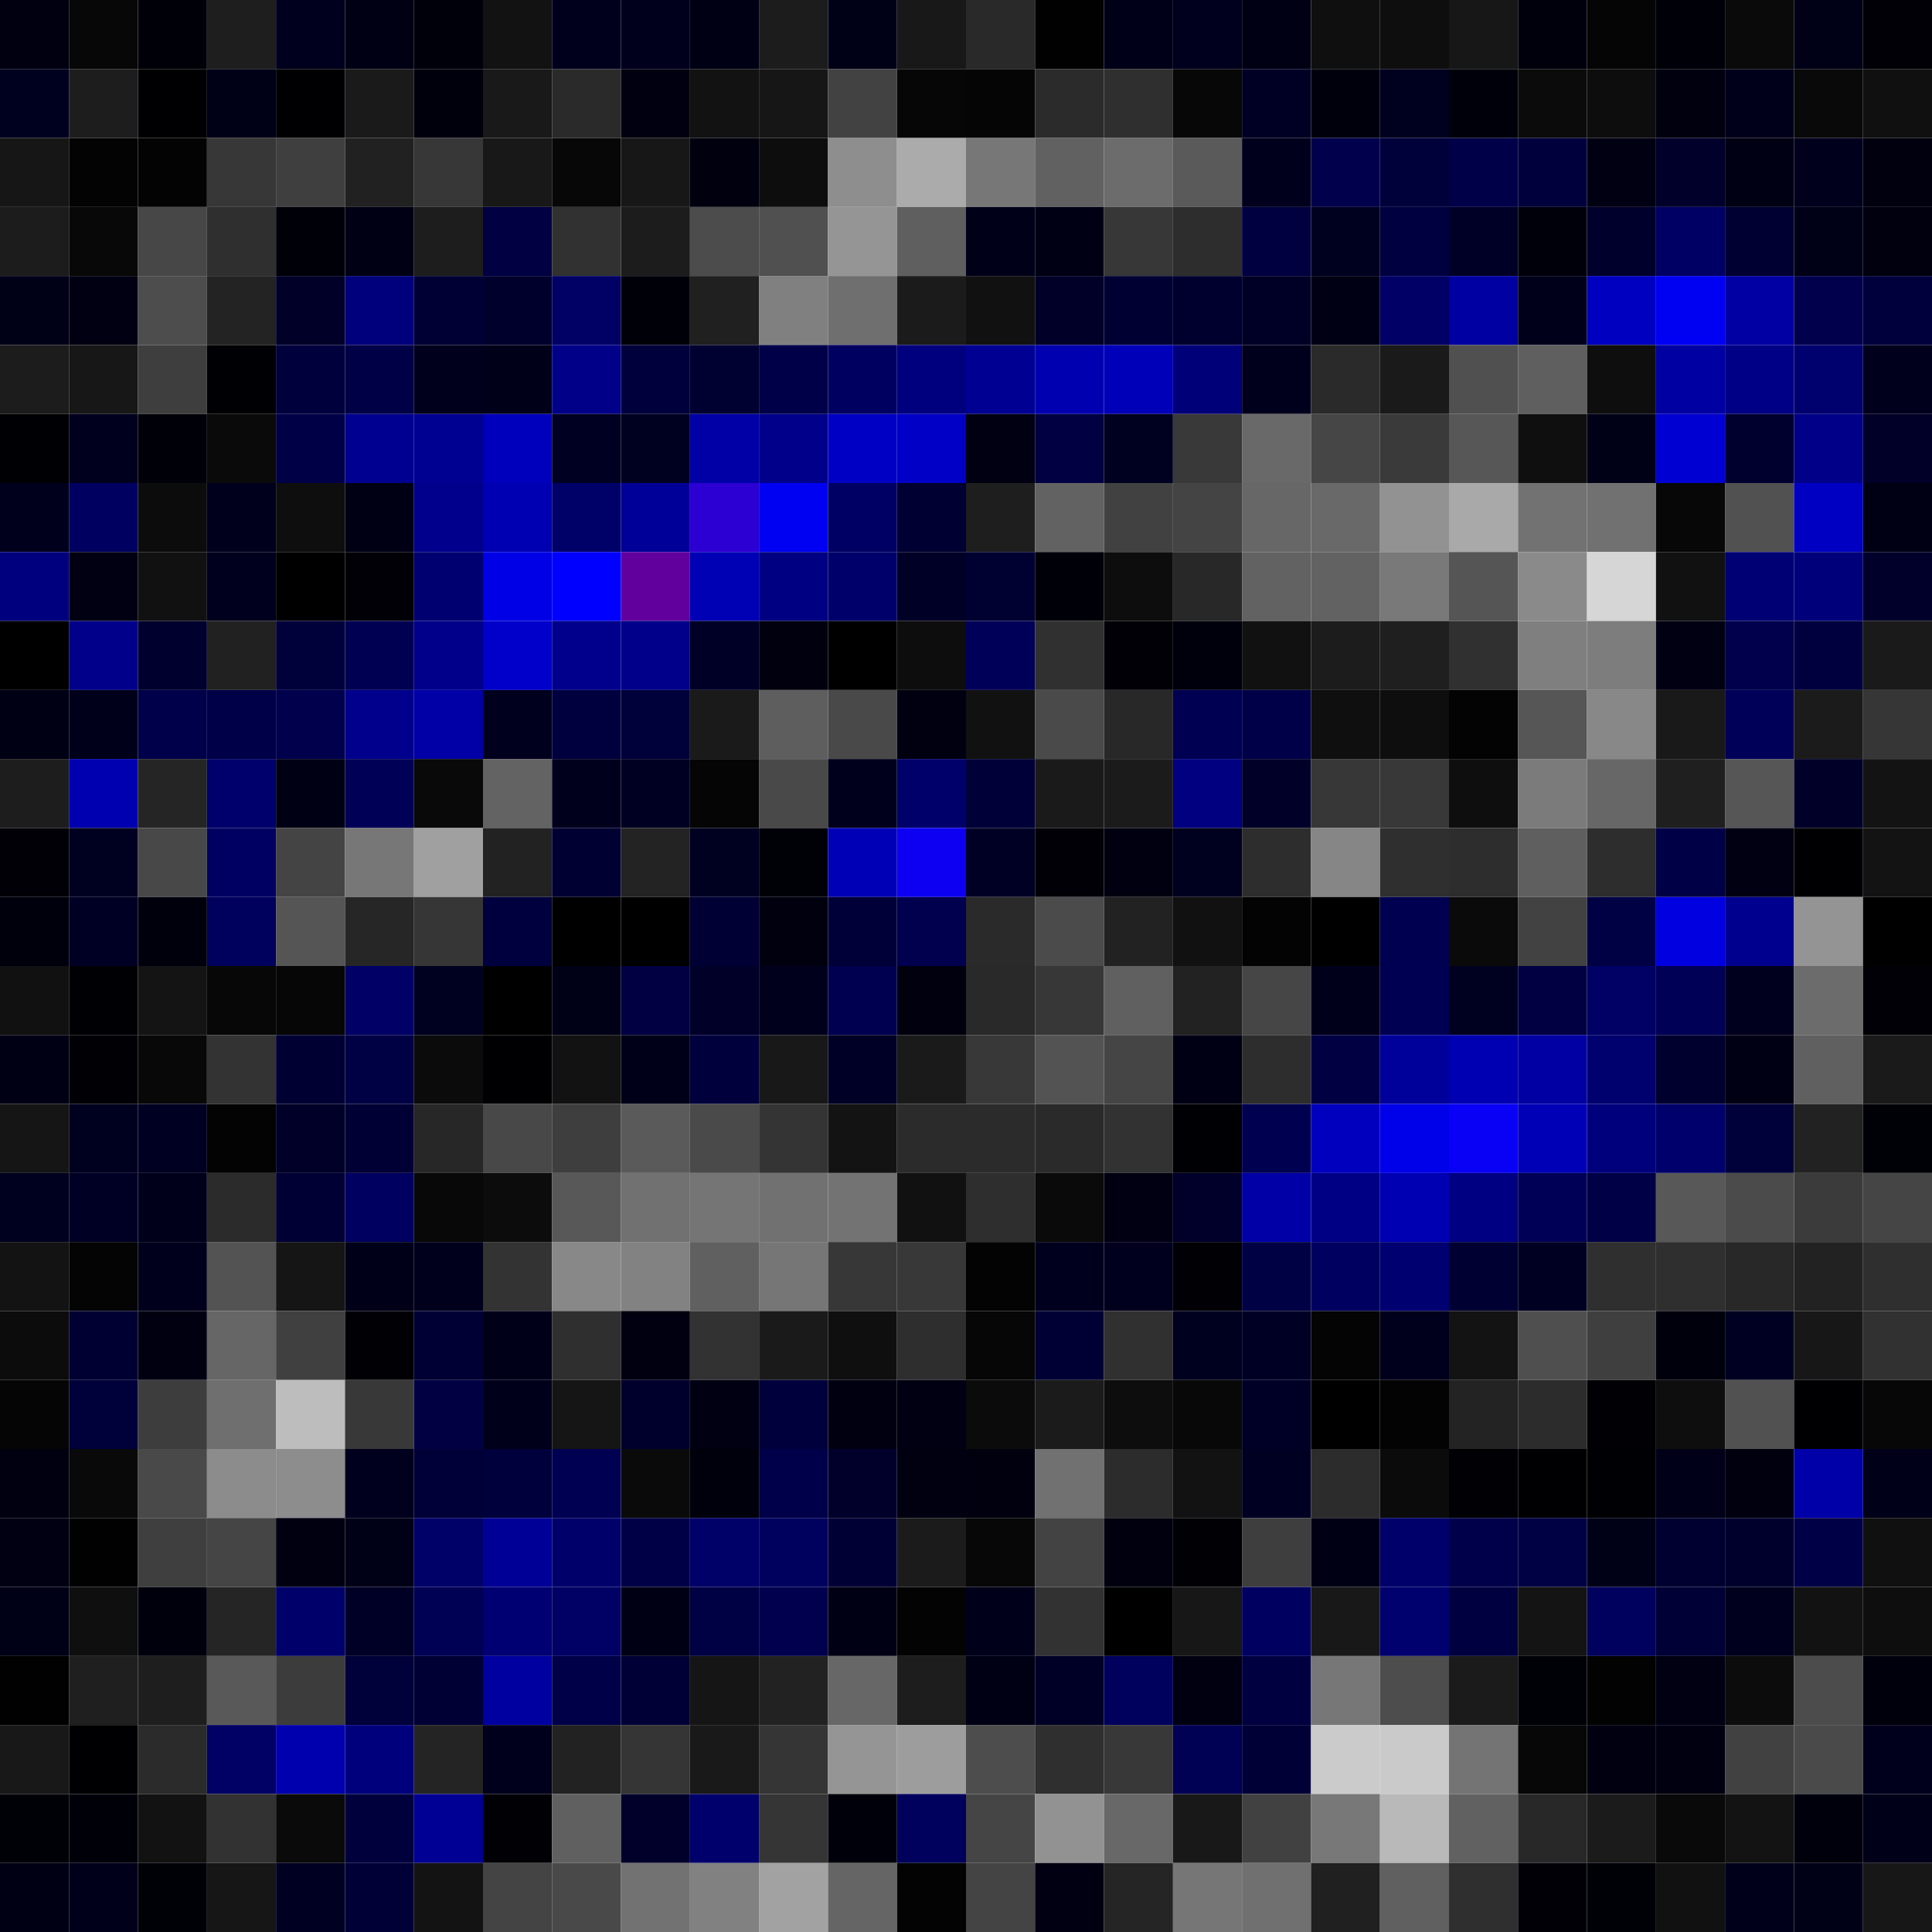 <svg xmlns="http://www.w3.org/2000/svg" width="56" height="56" viewBox="0 0 56 56"><g class="weights_image" id="node-218" stroke="none"><rect x="0" y="0" width="2" height="2" fill="#000010"/><rect x="2" y="0" width="2" height="2" fill="#070707"/><rect x="4" y="0" width="2" height="2" fill="#000008"/><rect x="6" y="0" width="2" height="2" fill="#1e1e1e"/><rect x="8" y="0" width="2" height="2" fill="#00001e"/><rect x="10" y="0" width="2" height="2" fill="#000015"/><rect x="12" y="0" width="2" height="2" fill="#00000a"/><rect x="14" y="0" width="2" height="2" fill="#121212"/><rect x="16" y="0" width="2" height="2" fill="#00001d"/><rect x="18" y="0" width="2" height="2" fill="#00001d"/><rect x="20" y="0" width="2" height="2" fill="#000015"/><rect x="22" y="0" width="2" height="2" fill="#1c1c1c"/><rect x="24" y="0" width="2" height="2" fill="#000016"/><rect x="26" y="0" width="2" height="2" fill="#181818"/><rect x="28" y="0" width="2" height="2" fill="#292929"/><rect x="30" y="0" width="2" height="2" fill="#010101"/><rect x="32" y="0" width="2" height="2" fill="#000018"/><rect x="34" y="0" width="2" height="2" fill="#00001e"/><rect x="36" y="0" width="2" height="2" fill="#000014"/><rect x="38" y="0" width="2" height="2" fill="#0f0f0f"/><rect x="40" y="0" width="2" height="2" fill="#0e0e0e"/><rect x="42" y="0" width="2" height="2" fill="#171717"/><rect x="44" y="0" width="2" height="2" fill="#00000c"/><rect x="46" y="0" width="2" height="2" fill="#050505"/><rect x="48" y="0" width="2" height="2" fill="#000009"/><rect x="50" y="0" width="2" height="2" fill="#0a0a0a"/><rect x="52" y="0" width="2" height="2" fill="#000017"/><rect x="54" y="0" width="2" height="2" fill="#000006"/><rect x="0" y="2" width="2" height="2" fill="#00001f"/><rect x="2" y="2" width="2" height="2" fill="#1d1d1d"/><rect x="4" y="2" width="2" height="2" fill="#000003"/><rect x="6" y="2" width="2" height="2" fill="#000017"/><rect x="8" y="2" width="2" height="2" fill="#000002"/><rect x="10" y="2" width="2" height="2" fill="#1a1a1a"/><rect x="12" y="2" width="2" height="2" fill="#00000d"/><rect x="14" y="2" width="2" height="2" fill="#191919"/><rect x="16" y="2" width="2" height="2" fill="#2a2a2a"/><rect x="18" y="2" width="2" height="2" fill="#000010"/><rect x="20" y="2" width="2" height="2" fill="#121212"/><rect x="22" y="2" width="2" height="2" fill="#161616"/><rect x="24" y="2" width="2" height="2" fill="#424242"/><rect x="26" y="2" width="2" height="2" fill="#060606"/><rect x="28" y="2" width="2" height="2" fill="#050505"/><rect x="30" y="2" width="2" height="2" fill="#2b2b2b"/><rect x="32" y="2" width="2" height="2" fill="#2f2f2f"/><rect x="34" y="2" width="2" height="2" fill="#070707"/><rect x="36" y="2" width="2" height="2" fill="#000024"/><rect x="38" y="2" width="2" height="2" fill="#00000d"/><rect x="40" y="2" width="2" height="2" fill="#00001f"/><rect x="42" y="2" width="2" height="2" fill="#00000a"/><rect x="44" y="2" width="2" height="2" fill="#0b0b0b"/><rect x="46" y="2" width="2" height="2" fill="#0d0d0d"/><rect x="48" y="2" width="2" height="2" fill="#00000f"/><rect x="50" y="2" width="2" height="2" fill="#00001b"/><rect x="52" y="2" width="2" height="2" fill="#090909"/><rect x="54" y="2" width="2" height="2" fill="#101010"/><rect x="0" y="4" width="2" height="2" fill="#161616"/><rect x="2" y="4" width="2" height="2" fill="#030303"/><rect x="4" y="4" width="2" height="2" fill="#030303"/><rect x="6" y="4" width="2" height="2" fill="#373737"/><rect x="8" y="4" width="2" height="2" fill="#3f3f3f"/><rect x="10" y="4" width="2" height="2" fill="#212121"/><rect x="12" y="4" width="2" height="2" fill="#373737"/><rect x="14" y="4" width="2" height="2" fill="#181818"/><rect x="16" y="4" width="2" height="2" fill="#070707"/><rect x="18" y="4" width="2" height="2" fill="#171717"/><rect x="20" y="4" width="2" height="2" fill="#00000f"/><rect x="22" y="4" width="2" height="2" fill="#0d0d0d"/><rect x="24" y="4" width="2" height="2" fill="#8e8e8e"/><rect x="26" y="4" width="2" height="2" fill="#ababab"/><rect x="28" y="4" width="2" height="2" fill="#777777"/><rect x="30" y="4" width="2" height="2" fill="#616161"/><rect x="32" y="4" width="2" height="2" fill="#6c6c6c"/><rect x="34" y="4" width="2" height="2" fill="#5a5a5a"/><rect x="36" y="4" width="2" height="2" fill="#00001d"/><rect x="38" y="4" width="2" height="2" fill="#00004d"/><rect x="40" y="4" width="2" height="2" fill="#00003b"/><rect x="42" y="4" width="2" height="2" fill="#000049"/><rect x="44" y="4" width="2" height="2" fill="#00003c"/><rect x="46" y="4" width="2" height="2" fill="#000013"/><rect x="48" y="4" width="2" height="2" fill="#00002a"/><rect x="50" y="4" width="2" height="2" fill="#000014"/><rect x="52" y="4" width="2" height="2" fill="#00001d"/><rect x="54" y="4" width="2" height="2" fill="#00000e"/><rect x="0" y="6" width="2" height="2" fill="#1c1c1c"/><rect x="2" y="6" width="2" height="2" fill="#080808"/><rect x="4" y="6" width="2" height="2" fill="#474747"/><rect x="6" y="6" width="2" height="2" fill="#2f2f2f"/><rect x="8" y="6" width="2" height="2" fill="#000009"/><rect x="10" y="6" width="2" height="2" fill="#000015"/><rect x="12" y="6" width="2" height="2" fill="#1d1d1d"/><rect x="14" y="6" width="2" height="2" fill="#000043"/><rect x="16" y="6" width="2" height="2" fill="#313131"/><rect x="18" y="6" width="2" height="2" fill="#1c1c1c"/><rect x="20" y="6" width="2" height="2" fill="#4c4c4c"/><rect x="22" y="6" width="2" height="2" fill="#505050"/><rect x="24" y="6" width="2" height="2" fill="#959595"/><rect x="26" y="6" width="2" height="2" fill="#5f5f5f"/><rect x="28" y="6" width="2" height="2" fill="#000019"/><rect x="30" y="6" width="2" height="2" fill="#000014"/><rect x="32" y="6" width="2" height="2" fill="#373737"/><rect x="34" y="6" width="2" height="2" fill="#2d2d2d"/><rect x="36" y="6" width="2" height="2" fill="#000041"/><rect x="38" y="6" width="2" height="2" fill="#00001f"/><rect x="40" y="6" width="2" height="2" fill="#000041"/><rect x="42" y="6" width="2" height="2" fill="#000027"/><rect x="44" y="6" width="2" height="2" fill="#00000b"/><rect x="46" y="6" width="2" height="2" fill="#00002c"/><rect x="48" y="6" width="2" height="2" fill="#000064"/><rect x="50" y="6" width="2" height="2" fill="#000032"/><rect x="52" y="6" width="2" height="2" fill="#000017"/><rect x="54" y="6" width="2" height="2" fill="#00000f"/><rect x="0" y="8" width="2" height="2" fill="#000017"/><rect x="2" y="8" width="2" height="2" fill="#000012"/><rect x="4" y="8" width="2" height="2" fill="#4d4d4d"/><rect x="6" y="8" width="2" height="2" fill="#232323"/><rect x="8" y="8" width="2" height="2" fill="#000028"/><rect x="10" y="8" width="2" height="2" fill="#00007c"/><rect x="12" y="8" width="2" height="2" fill="#000034"/><rect x="14" y="8" width="2" height="2" fill="#00002d"/><rect x="16" y="8" width="2" height="2" fill="#000065"/><rect x="18" y="8" width="2" height="2" fill="#000009"/><rect x="20" y="8" width="2" height="2" fill="#202020"/><rect x="22" y="8" width="2" height="2" fill="#808080"/><rect x="24" y="8" width="2" height="2" fill="#6f6f6f"/><rect x="26" y="8" width="2" height="2" fill="#1b1b1b"/><rect x="28" y="8" width="2" height="2" fill="#111111"/><rect x="30" y="8" width="2" height="2" fill="#000028"/><rect x="32" y="8" width="2" height="2" fill="#000033"/><rect x="34" y="8" width="2" height="2" fill="#00002f"/><rect x="36" y="8" width="2" height="2" fill="#000027"/><rect x="38" y="8" width="2" height="2" fill="#000015"/><rect x="40" y="8" width="2" height="2" fill="#000066"/><rect x="42" y="8" width="2" height="2" fill="#0000a2"/><rect x="44" y="8" width="2" height="2" fill="#00001a"/><rect x="46" y="8" width="2" height="2" fill="#0000c0"/><rect x="48" y="8" width="2" height="2" fill="#0000f3"/><rect x="50" y="8" width="2" height="2" fill="#0000a3"/><rect x="52" y="8" width="2" height="2" fill="#00004d"/><rect x="54" y="8" width="2" height="2" fill="#00003d"/><rect x="0" y="10" width="2" height="2" fill="#1c1c1c"/><rect x="2" y="10" width="2" height="2" fill="#171717"/><rect x="4" y="10" width="2" height="2" fill="#3e3e3e"/><rect x="6" y="10" width="2" height="2" fill="#000004"/><rect x="8" y="10" width="2" height="2" fill="#00003c"/><rect x="10" y="10" width="2" height="2" fill="#000046"/><rect x="12" y="10" width="2" height="2" fill="#00001d"/><rect x="14" y="10" width="2" height="2" fill="#000018"/><rect x="16" y="10" width="2" height="2" fill="#000089"/><rect x="18" y="10" width="2" height="2" fill="#00003c"/><rect x="20" y="10" width="2" height="2" fill="#000031"/><rect x="22" y="10" width="2" height="2" fill="#000049"/><rect x="24" y="10" width="2" height="2" fill="#000061"/><rect x="26" y="10" width="2" height="2" fill="#00007f"/><rect x="28" y="10" width="2" height="2" fill="#000093"/><rect x="30" y="10" width="2" height="2" fill="#0000b0"/><rect x="32" y="10" width="2" height="2" fill="#0000b9"/><rect x="34" y="10" width="2" height="2" fill="#000079"/><rect x="36" y="10" width="2" height="2" fill="#00001d"/><rect x="38" y="10" width="2" height="2" fill="#2a2a2a"/><rect x="40" y="10" width="2" height="2" fill="#1a1a1a"/><rect x="42" y="10" width="2" height="2" fill="#505050"/><rect x="44" y="10" width="2" height="2" fill="#5f5f5f"/><rect x="46" y="10" width="2" height="2" fill="#0e0e0e"/><rect x="48" y="10" width="2" height="2" fill="#0000a2"/><rect x="50" y="10" width="2" height="2" fill="#000087"/><rect x="52" y="10" width="2" height="2" fill="#00006e"/><rect x="54" y="10" width="2" height="2" fill="#00001c"/><rect x="0" y="12" width="2" height="2" fill="#000004"/><rect x="2" y="12" width="2" height="2" fill="#00001e"/><rect x="4" y="12" width="2" height="2" fill="#000008"/><rect x="6" y="12" width="2" height="2" fill="#0a0a0a"/><rect x="8" y="12" width="2" height="2" fill="#000047"/><rect x="10" y="12" width="2" height="2" fill="#000090"/><rect x="12" y="12" width="2" height="2" fill="#000091"/><rect x="14" y="12" width="2" height="2" fill="#0000bc"/><rect x="16" y="12" width="2" height="2" fill="#000022"/><rect x="18" y="12" width="2" height="2" fill="#000021"/><rect x="20" y="12" width="2" height="2" fill="#0000a7"/><rect x="22" y="12" width="2" height="2" fill="#00008b"/><rect x="24" y="12" width="2" height="2" fill="#0000c4"/><rect x="26" y="12" width="2" height="2" fill="#0000c7"/><rect x="28" y="12" width="2" height="2" fill="#000012"/><rect x="30" y="12" width="2" height="2" fill="#000043"/><rect x="32" y="12" width="2" height="2" fill="#000020"/><rect x="34" y="12" width="2" height="2" fill="#393939"/><rect x="36" y="12" width="2" height="2" fill="#696969"/><rect x="38" y="12" width="2" height="2" fill="#464646"/><rect x="40" y="12" width="2" height="2" fill="#3a3a3a"/><rect x="42" y="12" width="2" height="2" fill="#575757"/><rect x="44" y="12" width="2" height="2" fill="#0f0f0f"/><rect x="46" y="12" width="2" height="2" fill="#000017"/><rect x="48" y="12" width="2" height="2" fill="#0000d2"/><rect x="50" y="12" width="2" height="2" fill="#00002e"/><rect x="52" y="12" width="2" height="2" fill="#000088"/><rect x="54" y="12" width="2" height="2" fill="#000028"/><rect x="0" y="14" width="2" height="2" fill="#00001d"/><rect x="2" y="14" width="2" height="2" fill="#000061"/><rect x="4" y="14" width="2" height="2" fill="#0c0c0c"/><rect x="6" y="14" width="2" height="2" fill="#00001d"/><rect x="8" y="14" width="2" height="2" fill="#0e0e0e"/><rect x="10" y="14" width="2" height="2" fill="#000015"/><rect x="12" y="14" width="2" height="2" fill="#00008d"/><rect x="14" y="14" width="2" height="2" fill="#0000b2"/><rect x="16" y="14" width="2" height="2" fill="#000069"/><rect x="18" y="14" width="2" height="2" fill="#000098"/><rect x="20" y="14" width="2" height="2" fill="#2c00d3"/><rect x="22" y="14" width="2" height="2" fill="#0000f2"/><rect x="24" y="14" width="2" height="2" fill="#000064"/><rect x="26" y="14" width="2" height="2" fill="#000032"/><rect x="28" y="14" width="2" height="2" fill="#1e1e1e"/><rect x="30" y="14" width="2" height="2" fill="#626262"/><rect x="32" y="14" width="2" height="2" fill="#414141"/><rect x="34" y="14" width="2" height="2" fill="#444444"/><rect x="36" y="14" width="2" height="2" fill="#676767"/><rect x="38" y="14" width="2" height="2" fill="#696969"/><rect x="40" y="14" width="2" height="2" fill="#929292"/><rect x="42" y="14" width="2" height="2" fill="#a9a9a9"/><rect x="44" y="14" width="2" height="2" fill="#727272"/><rect x="46" y="14" width="2" height="2" fill="#717171"/><rect x="48" y="14" width="2" height="2" fill="#070707"/><rect x="50" y="14" width="2" height="2" fill="#515151"/><rect x="52" y="14" width="2" height="2" fill="#0000c3"/><rect x="54" y="14" width="2" height="2" fill="#000014"/><rect x="0" y="16" width="2" height="2" fill="#00007f"/><rect x="2" y="16" width="2" height="2" fill="#000012"/><rect x="4" y="16" width="2" height="2" fill="#111111"/><rect x="6" y="16" width="2" height="2" fill="#00001e"/><rect x="8" y="16" width="2" height="2" fill="#000000"/><rect x="10" y="16" width="2" height="2" fill="#000006"/><rect x="12" y="16" width="2" height="2" fill="#000071"/><rect x="14" y="16" width="2" height="2" fill="#0000e6"/><rect x="16" y="16" width="2" height="2" fill="#0000fe"/><rect x="18" y="16" width="2" height="2" fill="#62009d"/><rect x="20" y="16" width="2" height="2" fill="#0000b5"/><rect x="22" y="16" width="2" height="2" fill="#000083"/><rect x="24" y="16" width="2" height="2" fill="#00006b"/><rect x="26" y="16" width="2" height="2" fill="#000026"/><rect x="28" y="16" width="2" height="2" fill="#000031"/><rect x="30" y="16" width="2" height="2" fill="#000009"/><rect x="32" y="16" width="2" height="2" fill="#0d0d0d"/><rect x="34" y="16" width="2" height="2" fill="#282828"/><rect x="36" y="16" width="2" height="2" fill="#626262"/><rect x="38" y="16" width="2" height="2" fill="#626262"/><rect x="40" y="16" width="2" height="2" fill="#797979"/><rect x="42" y="16" width="2" height="2" fill="#555555"/><rect x="44" y="16" width="2" height="2" fill="#8a8a8a"/><rect x="46" y="16" width="2" height="2" fill="#d6d6d6"/><rect x="48" y="16" width="2" height="2" fill="#111111"/><rect x="50" y="16" width="2" height="2" fill="#000075"/><rect x="52" y="16" width="2" height="2" fill="#00007b"/><rect x="54" y="16" width="2" height="2" fill="#00002a"/><rect x="0" y="18" width="2" height="2" fill="#000001"/><rect x="2" y="18" width="2" height="2" fill="#00008b"/><rect x="4" y="18" width="2" height="2" fill="#00002e"/><rect x="6" y="18" width="2" height="2" fill="#212121"/><rect x="8" y="18" width="2" height="2" fill="#00003b"/><rect x="10" y="18" width="2" height="2" fill="#000053"/><rect x="12" y="18" width="2" height="2" fill="#00008a"/><rect x="14" y="18" width="2" height="2" fill="#0000cb"/><rect x="16" y="18" width="2" height="2" fill="#00008c"/><rect x="18" y="18" width="2" height="2" fill="#00008a"/><rect x="20" y="18" width="2" height="2" fill="#000027"/><rect x="22" y="18" width="2" height="2" fill="#00000f"/><rect x="24" y="18" width="2" height="2" fill="#000001"/><rect x="26" y="18" width="2" height="2" fill="#0d0d0d"/><rect x="28" y="18" width="2" height="2" fill="#000058"/><rect x="30" y="18" width="2" height="2" fill="#303030"/><rect x="32" y="18" width="2" height="2" fill="#000006"/><rect x="34" y="18" width="2" height="2" fill="#00000d"/><rect x="36" y="18" width="2" height="2" fill="#111111"/><rect x="38" y="18" width="2" height="2" fill="#1c1c1c"/><rect x="40" y="18" width="2" height="2" fill="#1f1f1f"/><rect x="42" y="18" width="2" height="2" fill="#303030"/><rect x="44" y="18" width="2" height="2" fill="#7f7f7f"/><rect x="46" y="18" width="2" height="2" fill="#7d7d7d"/><rect x="48" y="18" width="2" height="2" fill="#000013"/><rect x="50" y="18" width="2" height="2" fill="#00004c"/><rect x="52" y="18" width="2" height="2" fill="#00003e"/><rect x="54" y="18" width="2" height="2" fill="#1a1a1a"/><rect x="0" y="20" width="2" height="2" fill="#000014"/><rect x="2" y="20" width="2" height="2" fill="#00001b"/><rect x="4" y="20" width="2" height="2" fill="#00004a"/><rect x="6" y="20" width="2" height="2" fill="#000048"/><rect x="8" y="20" width="2" height="2" fill="#00004d"/><rect x="10" y="20" width="2" height="2" fill="#00008d"/><rect x="12" y="20" width="2" height="2" fill="#0000a6"/><rect x="14" y="20" width="2" height="2" fill="#00001e"/><rect x="16" y="20" width="2" height="2" fill="#00003f"/><rect x="18" y="20" width="2" height="2" fill="#00003a"/><rect x="20" y="20" width="2" height="2" fill="#1a1a1a"/><rect x="22" y="20" width="2" height="2" fill="#5e5e5e"/><rect x="24" y="20" width="2" height="2" fill="#494949"/><rect x="26" y="20" width="2" height="2" fill="#000010"/><rect x="28" y="20" width="2" height="2" fill="#111111"/><rect x="30" y="20" width="2" height="2" fill="#4a4a4a"/><rect x="32" y="20" width="2" height="2" fill="#282828"/><rect x="34" y="20" width="2" height="2" fill="#000053"/><rect x="36" y="20" width="2" height="2" fill="#000048"/><rect x="38" y="20" width="2" height="2" fill="#0f0f0f"/><rect x="40" y="20" width="2" height="2" fill="#0e0e0e"/><rect x="42" y="20" width="2" height="2" fill="#030303"/><rect x="44" y="20" width="2" height="2" fill="#565656"/><rect x="46" y="20" width="2" height="2" fill="#888888"/><rect x="48" y="20" width="2" height="2" fill="#191919"/><rect x="50" y="20" width="2" height="2" fill="#000059"/><rect x="52" y="20" width="2" height="2" fill="#1b1b1b"/><rect x="54" y="20" width="2" height="2" fill="#363636"/><rect x="0" y="22" width="2" height="2" fill="#1d1d1d"/><rect x="2" y="22" width="2" height="2" fill="#0000b0"/><rect x="4" y="22" width="2" height="2" fill="#252525"/><rect x="6" y="22" width="2" height="2" fill="#00006c"/><rect x="8" y="22" width="2" height="2" fill="#000015"/><rect x="10" y="22" width="2" height="2" fill="#000057"/><rect x="12" y="22" width="2" height="2" fill="#090909"/><rect x="14" y="22" width="2" height="2" fill="#636363"/><rect x="16" y="22" width="2" height="2" fill="#00001d"/><rect x="18" y="22" width="2" height="2" fill="#000023"/><rect x="20" y="22" width="2" height="2" fill="#050505"/><rect x="22" y="22" width="2" height="2" fill="#494949"/><rect x="24" y="22" width="2" height="2" fill="#00001c"/><rect x="26" y="22" width="2" height="2" fill="#00006b"/><rect x="28" y="22" width="2" height="2" fill="#000038"/><rect x="30" y="22" width="2" height="2" fill="#1a1a1a"/><rect x="32" y="22" width="2" height="2" fill="#1b1b1b"/><rect x="34" y="22" width="2" height="2" fill="#000080"/><rect x="36" y="22" width="2" height="2" fill="#000028"/><rect x="38" y="22" width="2" height="2" fill="#373737"/><rect x="40" y="22" width="2" height="2" fill="#383838"/><rect x="42" y="22" width="2" height="2" fill="#0e0e0e"/><rect x="44" y="22" width="2" height="2" fill="#7b7b7b"/><rect x="46" y="22" width="2" height="2" fill="#676767"/><rect x="48" y="22" width="2" height="2" fill="#1f1f1f"/><rect x="50" y="22" width="2" height="2" fill="#565656"/><rect x="52" y="22" width="2" height="2" fill="#000029"/><rect x="54" y="22" width="2" height="2" fill="#131313"/><rect x="0" y="24" width="2" height="2" fill="#000006"/><rect x="2" y="24" width="2" height="2" fill="#000021"/><rect x="4" y="24" width="2" height="2" fill="#484848"/><rect x="6" y="24" width="2" height="2" fill="#000063"/><rect x="8" y="24" width="2" height="2" fill="#444444"/><rect x="10" y="24" width="2" height="2" fill="#777777"/><rect x="12" y="24" width="2" height="2" fill="#a0a0a0"/><rect x="14" y="24" width="2" height="2" fill="#222222"/><rect x="16" y="24" width="2" height="2" fill="#000032"/><rect x="18" y="24" width="2" height="2" fill="#232323"/><rect x="20" y="24" width="2" height="2" fill="#000021"/><rect x="22" y="24" width="2" height="2" fill="#000007"/><rect x="24" y="24" width="2" height="2" fill="#0000b6"/><rect x="26" y="24" width="2" height="2" fill="#0d00f2"/><rect x="28" y="24" width="2" height="2" fill="#000025"/><rect x="30" y="24" width="2" height="2" fill="#000006"/><rect x="32" y="24" width="2" height="2" fill="#000010"/><rect x="34" y="24" width="2" height="2" fill="#00001f"/><rect x="36" y="24" width="2" height="2" fill="#2d2d2d"/><rect x="38" y="24" width="2" height="2" fill="#868686"/><rect x="40" y="24" width="2" height="2" fill="#2f2f2f"/><rect x="42" y="24" width="2" height="2" fill="#2d2d2d"/><rect x="44" y="24" width="2" height="2" fill="#5f5f5f"/><rect x="46" y="24" width="2" height="2" fill="#2d2d2d"/><rect x="48" y="24" width="2" height="2" fill="#000046"/><rect x="50" y="24" width="2" height="2" fill="#000013"/><rect x="52" y="24" width="2" height="2" fill="#000003"/><rect x="54" y="24" width="2" height="2" fill="#131313"/><rect x="0" y="26" width="2" height="2" fill="#00000d"/><rect x="2" y="26" width="2" height="2" fill="#000024"/><rect x="4" y="26" width="2" height="2" fill="#00000d"/><rect x="6" y="26" width="2" height="2" fill="#00005d"/><rect x="8" y="26" width="2" height="2" fill="#555555"/><rect x="10" y="26" width="2" height="2" fill="#262626"/><rect x="12" y="26" width="2" height="2" fill="#363636"/><rect x="14" y="26" width="2" height="2" fill="#00003f"/><rect x="16" y="26" width="2" height="2" fill="#000000"/><rect x="18" y="26" width="2" height="2" fill="#000000"/><rect x="20" y="26" width="2" height="2" fill="#000035"/><rect x="22" y="26" width="2" height="2" fill="#00000f"/><rect x="24" y="26" width="2" height="2" fill="#000038"/><rect x="26" y="26" width="2" height="2" fill="#00004f"/><rect x="28" y="26" width="2" height="2" fill="#2a2a2a"/><rect x="30" y="26" width="2" height="2" fill="#4b4b4b"/><rect x="32" y="26" width="2" height="2" fill="#222222"/><rect x="34" y="26" width="2" height="2" fill="#111111"/><rect x="36" y="26" width="2" height="2" fill="#030303"/><rect x="38" y="26" width="2" height="2" fill="#000001"/><rect x="40" y="26" width="2" height="2" fill="#000050"/><rect x="42" y="26" width="2" height="2" fill="#0a0a0a"/><rect x="44" y="26" width="2" height="2" fill="#424242"/><rect x="46" y="26" width="2" height="2" fill="#000045"/><rect x="48" y="26" width="2" height="2" fill="#0000e0"/><rect x="50" y="26" width="2" height="2" fill="#00008f"/><rect x="52" y="26" width="2" height="2" fill="#949494"/><rect x="54" y="26" width="2" height="2" fill="#000001"/><rect x="0" y="28" width="2" height="2" fill="#111111"/><rect x="2" y="28" width="2" height="2" fill="#000004"/><rect x="4" y="28" width="2" height="2" fill="#141414"/><rect x="6" y="28" width="2" height="2" fill="#070707"/><rect x="8" y="28" width="2" height="2" fill="#060606"/><rect x="10" y="28" width="2" height="2" fill="#000067"/><rect x="12" y="28" width="2" height="2" fill="#000020"/><rect x="14" y="28" width="2" height="2" fill="#000000"/><rect x="16" y="28" width="2" height="2" fill="#000016"/><rect x="18" y="28" width="2" height="2" fill="#000042"/><rect x="20" y="28" width="2" height="2" fill="#000029"/><rect x="22" y="28" width="2" height="2" fill="#00001c"/><rect x="24" y="28" width="2" height="2" fill="#000050"/><rect x="26" y="28" width="2" height="2" fill="#00000e"/><rect x="28" y="28" width="2" height="2" fill="#292929"/><rect x="30" y="28" width="2" height="2" fill="#373737"/><rect x="32" y="28" width="2" height="2" fill="#606060"/><rect x="34" y="28" width="2" height="2" fill="#222222"/><rect x="36" y="28" width="2" height="2" fill="#464646"/><rect x="38" y="28" width="2" height="2" fill="#00001a"/><rect x="40" y="28" width="2" height="2" fill="#000053"/><rect x="42" y="28" width="2" height="2" fill="#000021"/><rect x="44" y="28" width="2" height="2" fill="#000042"/><rect x="46" y="28" width="2" height="2" fill="#000065"/><rect x="48" y="28" width="2" height="2" fill="#000057"/><rect x="50" y="28" width="2" height="2" fill="#00001e"/><rect x="52" y="28" width="2" height="2" fill="#6c6c6c"/><rect x="54" y="28" width="2" height="2" fill="#000006"/><rect x="0" y="30" width="2" height="2" fill="#000014"/><rect x="2" y="30" width="2" height="2" fill="#000005"/><rect x="4" y="30" width="2" height="2" fill="#080808"/><rect x="6" y="30" width="2" height="2" fill="#333333"/><rect x="8" y="30" width="2" height="2" fill="#000033"/><rect x="10" y="30" width="2" height="2" fill="#000044"/><rect x="12" y="30" width="2" height="2" fill="#0b0b0b"/><rect x="14" y="30" width="2" height="2" fill="#000002"/><rect x="16" y="30" width="2" height="2" fill="#121212"/><rect x="18" y="30" width="2" height="2" fill="#000018"/><rect x="20" y="30" width="2" height="2" fill="#00003c"/><rect x="22" y="30" width="2" height="2" fill="#181818"/><rect x="24" y="30" width="2" height="2" fill="#000026"/><rect x="26" y="30" width="2" height="2" fill="#1a1a1a"/><rect x="28" y="30" width="2" height="2" fill="#383838"/><rect x="30" y="30" width="2" height="2" fill="#535353"/><rect x="32" y="30" width="2" height="2" fill="#454545"/><rect x="34" y="30" width="2" height="2" fill="#000014"/><rect x="36" y="30" width="2" height="2" fill="#2d2d2d"/><rect x="38" y="30" width="2" height="2" fill="#000042"/><rect x="40" y="30" width="2" height="2" fill="#00009b"/><rect x="42" y="30" width="2" height="2" fill="#0000b2"/><rect x="44" y="30" width="2" height="2" fill="#0000a3"/><rect x="46" y="30" width="2" height="2" fill="#00006f"/><rect x="48" y="30" width="2" height="2" fill="#00002f"/><rect x="50" y="30" width="2" height="2" fill="#000014"/><rect x="52" y="30" width="2" height="2" fill="#606060"/><rect x="54" y="30" width="2" height="2" fill="#1a1a1a"/><rect x="0" y="32" width="2" height="2" fill="#151515"/><rect x="2" y="32" width="2" height="2" fill="#00001f"/><rect x="4" y="32" width="2" height="2" fill="#000022"/><rect x="6" y="32" width="2" height="2" fill="#030303"/><rect x="8" y="32" width="2" height="2" fill="#000028"/><rect x="10" y="32" width="2" height="2" fill="#000034"/><rect x="12" y="32" width="2" height="2" fill="#272727"/><rect x="14" y="32" width="2" height="2" fill="#484848"/><rect x="16" y="32" width="2" height="2" fill="#3e3e3e"/><rect x="18" y="32" width="2" height="2" fill="#5a5a5a"/><rect x="20" y="32" width="2" height="2" fill="#4a4a4a"/><rect x="22" y="32" width="2" height="2" fill="#343434"/><rect x="24" y="32" width="2" height="2" fill="#131313"/><rect x="26" y="32" width="2" height="2" fill="#2b2b2b"/><rect x="28" y="32" width="2" height="2" fill="#2b2b2b"/><rect x="30" y="32" width="2" height="2" fill="#2a2a2a"/><rect x="32" y="32" width="2" height="2" fill="#323232"/><rect x="34" y="32" width="2" height="2" fill="#000004"/><rect x="36" y="32" width="2" height="2" fill="#000051"/><rect x="38" y="32" width="2" height="2" fill="#0000be"/><rect x="40" y="32" width="2" height="2" fill="#0000e9"/><rect x="42" y="32" width="2" height="2" fill="#0900f6"/><rect x="44" y="32" width="2" height="2" fill="#0000b6"/><rect x="46" y="32" width="2" height="2" fill="#00007d"/><rect x="48" y="32" width="2" height="2" fill="#00006c"/><rect x="50" y="32" width="2" height="2" fill="#00003a"/><rect x="52" y="32" width="2" height="2" fill="#222222"/><rect x="54" y="32" width="2" height="2" fill="#000007"/><rect x="0" y="34" width="2" height="2" fill="#00001f"/><rect x="2" y="34" width="2" height="2" fill="#000025"/><rect x="4" y="34" width="2" height="2" fill="#00001b"/><rect x="6" y="34" width="2" height="2" fill="#2b2b2b"/><rect x="8" y="34" width="2" height="2" fill="#000034"/><rect x="10" y="34" width="2" height="2" fill="#000060"/><rect x="12" y="34" width="2" height="2" fill="#080808"/><rect x="14" y="34" width="2" height="2" fill="#0c0c0c"/><rect x="16" y="34" width="2" height="2" fill="#585858"/><rect x="18" y="34" width="2" height="2" fill="#717171"/><rect x="20" y="34" width="2" height="2" fill="#757575"/><rect x="22" y="34" width="2" height="2" fill="#717171"/><rect x="24" y="34" width="2" height="2" fill="#737373"/><rect x="26" y="34" width="2" height="2" fill="#111111"/><rect x="28" y="34" width="2" height="2" fill="#2e2e2e"/><rect x="30" y="34" width="2" height="2" fill="#0a0a0a"/><rect x="32" y="34" width="2" height="2" fill="#000012"/><rect x="34" y="34" width="2" height="2" fill="#00002b"/><rect x="36" y="34" width="2" height="2" fill="#0000a7"/><rect x="38" y="34" width="2" height="2" fill="#000085"/><rect x="40" y="34" width="2" height="2" fill="#0000b2"/><rect x="42" y="34" width="2" height="2" fill="#000082"/><rect x="44" y="34" width="2" height="2" fill="#000056"/><rect x="46" y="34" width="2" height="2" fill="#000046"/><rect x="48" y="34" width="2" height="2" fill="#585858"/><rect x="50" y="34" width="2" height="2" fill="#4b4b4b"/><rect x="52" y="34" width="2" height="2" fill="#3b3b3b"/><rect x="54" y="34" width="2" height="2" fill="#454545"/><rect x="0" y="36" width="2" height="2" fill="#131313"/><rect x="2" y="36" width="2" height="2" fill="#040404"/><rect x="4" y="36" width="2" height="2" fill="#00001c"/><rect x="6" y="36" width="2" height="2" fill="#535353"/><rect x="8" y="36" width="2" height="2" fill="#151515"/><rect x="10" y="36" width="2" height="2" fill="#000019"/><rect x="12" y="36" width="2" height="2" fill="#00001c"/><rect x="14" y="36" width="2" height="2" fill="#333333"/><rect x="16" y="36" width="2" height="2" fill="#888888"/><rect x="18" y="36" width="2" height="2" fill="#828282"/><rect x="20" y="36" width="2" height="2" fill="#606060"/><rect x="22" y="36" width="2" height="2" fill="#767676"/><rect x="24" y="36" width="2" height="2" fill="#373737"/><rect x="26" y="36" width="2" height="2" fill="#383838"/><rect x="28" y="36" width="2" height="2" fill="#030303"/><rect x="30" y="36" width="2" height="2" fill="#00001e"/><rect x="32" y="36" width="2" height="2" fill="#00001e"/><rect x="34" y="36" width="2" height="2" fill="#000005"/><rect x="36" y="36" width="2" height="2" fill="#000045"/><rect x="38" y="36" width="2" height="2" fill="#000060"/><rect x="40" y="36" width="2" height="2" fill="#000070"/><rect x="42" y="36" width="2" height="2" fill="#000032"/><rect x="44" y="36" width="2" height="2" fill="#000022"/><rect x="46" y="36" width="2" height="2" fill="#2f2f2f"/><rect x="48" y="36" width="2" height="2" fill="#2f2f2f"/><rect x="50" y="36" width="2" height="2" fill="#282828"/><rect x="52" y="36" width="2" height="2" fill="#222222"/><rect x="54" y="36" width="2" height="2" fill="#2f2f2f"/><rect x="0" y="38" width="2" height="2" fill="#0c0c0c"/><rect x="2" y="38" width="2" height="2" fill="#000032"/><rect x="4" y="38" width="2" height="2" fill="#000010"/><rect x="6" y="38" width="2" height="2" fill="#666666"/><rect x="8" y="38" width="2" height="2" fill="#404040"/><rect x="10" y="38" width="2" height="2" fill="#000005"/><rect x="12" y="38" width="2" height="2" fill="#000034"/><rect x="14" y="38" width="2" height="2" fill="#000019"/><rect x="16" y="38" width="2" height="2" fill="#2f2f2f"/><rect x="18" y="38" width="2" height="2" fill="#000011"/><rect x="20" y="38" width="2" height="2" fill="#323232"/><rect x="22" y="38" width="2" height="2" fill="#1a1a1a"/><rect x="24" y="38" width="2" height="2" fill="#0f0f0f"/><rect x="26" y="38" width="2" height="2" fill="#2e2e2e"/><rect x="28" y="38" width="2" height="2" fill="#060606"/><rect x="30" y="38" width="2" height="2" fill="#000034"/><rect x="32" y="38" width="2" height="2" fill="#303030"/><rect x="34" y="38" width="2" height="2" fill="#00001f"/><rect x="36" y="38" width="2" height="2" fill="#000025"/><rect x="38" y="38" width="2" height="2" fill="#040404"/><rect x="40" y="38" width="2" height="2" fill="#00001c"/><rect x="42" y="38" width="2" height="2" fill="#131313"/><rect x="44" y="38" width="2" height="2" fill="#4f4f4f"/><rect x="46" y="38" width="2" height="2" fill="#3f3f3f"/><rect x="48" y="38" width="2" height="2" fill="#00000c"/><rect x="50" y="38" width="2" height="2" fill="#000022"/><rect x="52" y="38" width="2" height="2" fill="#171717"/><rect x="54" y="38" width="2" height="2" fill="#313131"/><rect x="0" y="40" width="2" height="2" fill="#050505"/><rect x="2" y="40" width="2" height="2" fill="#00003a"/><rect x="4" y="40" width="2" height="2" fill="#3d3d3d"/><rect x="6" y="40" width="2" height="2" fill="#6f6f6f"/><rect x="8" y="40" width="2" height="2" fill="#bdbdbd"/><rect x="10" y="40" width="2" height="2" fill="#383838"/><rect x="12" y="40" width="2" height="2" fill="#000043"/><rect x="14" y="40" width="2" height="2" fill="#00001a"/><rect x="16" y="40" width="2" height="2" fill="#151515"/><rect x="18" y="40" width="2" height="2" fill="#00002d"/><rect x="20" y="40" width="2" height="2" fill="#000012"/><rect x="22" y="40" width="2" height="2" fill="#00003d"/><rect x="24" y="40" width="2" height="2" fill="#000011"/><rect x="26" y="40" width="2" height="2" fill="#000012"/><rect x="28" y="40" width="2" height="2" fill="#0b0b0b"/><rect x="30" y="40" width="2" height="2" fill="#1b1b1b"/><rect x="32" y="40" width="2" height="2" fill="#0d0d0d"/><rect x="34" y="40" width="2" height="2" fill="#080808"/><rect x="36" y="40" width="2" height="2" fill="#000026"/><rect x="38" y="40" width="2" height="2" fill="#000001"/><rect x="40" y="40" width="2" height="2" fill="#030303"/><rect x="42" y="40" width="2" height="2" fill="#232323"/><rect x="44" y="40" width="2" height="2" fill="#2c2c2c"/><rect x="46" y="40" width="2" height="2" fill="#000005"/><rect x="48" y="40" width="2" height="2" fill="#0e0e0e"/><rect x="50" y="40" width="2" height="2" fill="#515151"/><rect x="52" y="40" width="2" height="2" fill="#000003"/><rect x="54" y="40" width="2" height="2" fill="#070707"/><rect x="0" y="42" width="2" height="2" fill="#000011"/><rect x="2" y="42" width="2" height="2" fill="#090909"/><rect x="4" y="42" width="2" height="2" fill="#494949"/><rect x="6" y="42" width="2" height="2" fill="#8c8c8c"/><rect x="8" y="42" width="2" height="2" fill="#8d8d8d"/><rect x="10" y="42" width="2" height="2" fill="#00001e"/><rect x="12" y="42" width="2" height="2" fill="#000038"/><rect x="14" y="42" width="2" height="2" fill="#00003c"/><rect x="16" y="42" width="2" height="2" fill="#000052"/><rect x="18" y="42" width="2" height="2" fill="#0a0a0a"/><rect x="20" y="42" width="2" height="2" fill="#00000c"/><rect x="22" y="42" width="2" height="2" fill="#00004a"/><rect x="24" y="42" width="2" height="2" fill="#00002a"/><rect x="26" y="42" width="2" height="2" fill="#000011"/><rect x="28" y="42" width="2" height="2" fill="#00000e"/><rect x="30" y="42" width="2" height="2" fill="#717171"/><rect x="32" y="42" width="2" height="2" fill="#2c2c2c"/><rect x="34" y="42" width="2" height="2" fill="#121212"/><rect x="36" y="42" width="2" height="2" fill="#000022"/><rect x="38" y="42" width="2" height="2" fill="#2c2c2c"/><rect x="40" y="42" width="2" height="2" fill="#0b0b0b"/><rect x="42" y="42" width="2" height="2" fill="#000005"/><rect x="44" y="42" width="2" height="2" fill="#000003"/><rect x="46" y="42" width="2" height="2" fill="#000004"/><rect x="48" y="42" width="2" height="2" fill="#000019"/><rect x="50" y="42" width="2" height="2" fill="#00000f"/><rect x="52" y="42" width="2" height="2" fill="#0000a8"/><rect x="54" y="42" width="2" height="2" fill="#000018"/><rect x="0" y="44" width="2" height="2" fill="#000012"/><rect x="2" y="44" width="2" height="2" fill="#010101"/><rect x="4" y="44" width="2" height="2" fill="#3f3f3f"/><rect x="6" y="44" width="2" height="2" fill="#454545"/><rect x="8" y="44" width="2" height="2" fill="#000011"/><rect x="10" y="44" width="2" height="2" fill="#000016"/><rect x="12" y="44" width="2" height="2" fill="#000069"/><rect x="14" y="44" width="2" height="2" fill="#000096"/><rect x="16" y="44" width="2" height="2" fill="#00006a"/><rect x="18" y="44" width="2" height="2" fill="#000047"/><rect x="20" y="44" width="2" height="2" fill="#000069"/><rect x="22" y="44" width="2" height="2" fill="#00005f"/><rect x="24" y="44" width="2" height="2" fill="#000034"/><rect x="26" y="44" width="2" height="2" fill="#1b1b1b"/><rect x="28" y="44" width="2" height="2" fill="#070707"/><rect x="30" y="44" width="2" height="2" fill="#434343"/><rect x="32" y="44" width="2" height="2" fill="#00000e"/><rect x="34" y="44" width="2" height="2" fill="#000005"/><rect x="36" y="44" width="2" height="2" fill="#3e3e3e"/><rect x="38" y="44" width="2" height="2" fill="#000015"/><rect x="40" y="44" width="2" height="2" fill="#00006b"/><rect x="42" y="44" width="2" height="2" fill="#00004a"/><rect x="44" y="44" width="2" height="2" fill="#000045"/><rect x="46" y="44" width="2" height="2" fill="#000017"/><rect x="48" y="44" width="2" height="2" fill="#000030"/><rect x="50" y="44" width="2" height="2" fill="#00002c"/><rect x="52" y="44" width="2" height="2" fill="#000046"/><rect x="54" y="44" width="2" height="2" fill="#101010"/><rect x="0" y="46" width="2" height="2" fill="#000016"/><rect x="2" y="46" width="2" height="2" fill="#0f0f0f"/><rect x="4" y="46" width="2" height="2" fill="#00000c"/><rect x="6" y="46" width="2" height="2" fill="#252525"/><rect x="8" y="46" width="2" height="2" fill="#00006a"/><rect x="10" y="46" width="2" height="2" fill="#000026"/><rect x="12" y="46" width="2" height="2" fill="#000055"/><rect x="14" y="46" width="2" height="2" fill="#000073"/><rect x="16" y="46" width="2" height="2" fill="#000065"/><rect x="18" y="46" width="2" height="2" fill="#000015"/><rect x="20" y="46" width="2" height="2" fill="#000044"/><rect x="22" y="46" width="2" height="2" fill="#00004e"/><rect x="24" y="46" width="2" height="2" fill="#000014"/><rect x="26" y="46" width="2" height="2" fill="#030303"/><rect x="28" y="46" width="2" height="2" fill="#00001a"/><rect x="30" y="46" width="2" height="2" fill="#323232"/><rect x="32" y="46" width="2" height="2" fill="#000001"/><rect x="34" y="46" width="2" height="2" fill="#171717"/><rect x="36" y="46" width="2" height="2" fill="#000061"/><rect x="38" y="46" width="2" height="2" fill="#181818"/><rect x="40" y="46" width="2" height="2" fill="#00006e"/><rect x="42" y="46" width="2" height="2" fill="#000040"/><rect x="44" y="46" width="2" height="2" fill="#141414"/><rect x="46" y="46" width="2" height="2" fill="#00005e"/><rect x="48" y="46" width="2" height="2" fill="#000036"/><rect x="50" y="46" width="2" height="2" fill="#00001e"/><rect x="52" y="46" width="2" height="2" fill="#121212"/><rect x="54" y="46" width="2" height="2" fill="#0e0e0e"/><rect x="0" y="48" width="2" height="2" fill="#010101"/><rect x="2" y="48" width="2" height="2" fill="#1f1f1f"/><rect x="4" y="48" width="2" height="2" fill="#1e1e1e"/><rect x="6" y="48" width="2" height="2" fill="#595959"/><rect x="8" y="48" width="2" height="2" fill="#3c3c3c"/><rect x="10" y="48" width="2" height="2" fill="#00003a"/><rect x="12" y="48" width="2" height="2" fill="#000034"/><rect x="14" y="48" width="2" height="2" fill="#0000a1"/><rect x="16" y="48" width="2" height="2" fill="#000048"/><rect x="18" y="48" width="2" height="2" fill="#000036"/><rect x="20" y="48" width="2" height="2" fill="#151515"/><rect x="22" y="48" width="2" height="2" fill="#222222"/><rect x="24" y="48" width="2" height="2" fill="#676767"/><rect x="26" y="48" width="2" height="2" fill="#1d1d1d"/><rect x="28" y="48" width="2" height="2" fill="#000015"/><rect x="30" y="48" width="2" height="2" fill="#000027"/><rect x="32" y="48" width="2" height="2" fill="#00005d"/><rect x="34" y="48" width="2" height="2" fill="#000011"/><rect x="36" y="48" width="2" height="2" fill="#000041"/><rect x="38" y="48" width="2" height="2" fill="#777777"/><rect x="40" y="48" width="2" height="2" fill="#4d4d4d"/><rect x="42" y="48" width="2" height="2" fill="#1b1b1b"/><rect x="44" y="48" width="2" height="2" fill="#000007"/><rect x="46" y="48" width="2" height="2" fill="#020202"/><rect x="48" y="48" width="2" height="2" fill="#000013"/><rect x="50" y="48" width="2" height="2" fill="#0c0c0c"/><rect x="52" y="48" width="2" height="2" fill="#4c4c4c"/><rect x="54" y="48" width="2" height="2" fill="#00000c"/><rect x="0" y="50" width="2" height="2" fill="#181818"/><rect x="2" y="50" width="2" height="2" fill="#000003"/><rect x="4" y="50" width="2" height="2" fill="#2b2b2b"/><rect x="6" y="50" width="2" height="2" fill="#000065"/><rect x="8" y="50" width="2" height="2" fill="#0000ae"/><rect x="10" y="50" width="2" height="2" fill="#00007d"/><rect x="12" y="50" width="2" height="2" fill="#242424"/><rect x="14" y="50" width="2" height="2" fill="#00001c"/><rect x="16" y="50" width="2" height="2" fill="#222222"/><rect x="18" y="50" width="2" height="2" fill="#353535"/><rect x="20" y="50" width="2" height="2" fill="#191919"/><rect x="22" y="50" width="2" height="2" fill="#353535"/><rect x="24" y="50" width="2" height="2" fill="#959595"/><rect x="26" y="50" width="2" height="2" fill="#9d9d9d"/><rect x="28" y="50" width="2" height="2" fill="#4d4d4d"/><rect x="30" y="50" width="2" height="2" fill="#2f2f2f"/><rect x="32" y="50" width="2" height="2" fill="#383838"/><rect x="34" y="50" width="2" height="2" fill="#000054"/><rect x="36" y="50" width="2" height="2" fill="#000036"/><rect x="38" y="50" width="2" height="2" fill="#cbcbcb"/><rect x="40" y="50" width="2" height="2" fill="#cacaca"/><rect x="42" y="50" width="2" height="2" fill="#747474"/><rect x="44" y="50" width="2" height="2" fill="#070707"/><rect x="46" y="50" width="2" height="2" fill="#000010"/><rect x="48" y="50" width="2" height="2" fill="#000011"/><rect x="50" y="50" width="2" height="2" fill="#414141"/><rect x="52" y="50" width="2" height="2" fill="#4a4a4a"/><rect x="54" y="50" width="2" height="2" fill="#00001c"/><rect x="0" y="52" width="2" height="2" fill="#000007"/><rect x="2" y="52" width="2" height="2" fill="#000009"/><rect x="4" y="52" width="2" height="2" fill="#121212"/><rect x="6" y="52" width="2" height="2" fill="#323232"/><rect x="8" y="52" width="2" height="2" fill="#0a0a0a"/><rect x="10" y="52" width="2" height="2" fill="#00003d"/><rect x="12" y="52" width="2" height="2" fill="#000094"/><rect x="14" y="52" width="2" height="2" fill="#000005"/><rect x="16" y="52" width="2" height="2" fill="#606060"/><rect x="18" y="52" width="2" height="2" fill="#00002a"/><rect x="20" y="52" width="2" height="2" fill="#00006d"/><rect x="22" y="52" width="2" height="2" fill="#353535"/><rect x="24" y="52" width="2" height="2" fill="#00000a"/><rect x="26" y="52" width="2" height="2" fill="#00005d"/><rect x="28" y="52" width="2" height="2" fill="#454545"/><rect x="30" y="52" width="2" height="2" fill="#929292"/><rect x="32" y="52" width="2" height="2" fill="#686868"/><rect x="34" y="52" width="2" height="2" fill="#181818"/><rect x="36" y="52" width="2" height="2" fill="#414141"/><rect x="38" y="52" width="2" height="2" fill="#787878"/><rect x="40" y="52" width="2" height="2" fill="#b9b9b9"/><rect x="42" y="52" width="2" height="2" fill="#616161"/><rect x="44" y="52" width="2" height="2" fill="#282828"/><rect x="46" y="52" width="2" height="2" fill="#1b1b1b"/><rect x="48" y="52" width="2" height="2" fill="#090909"/><rect x="50" y="52" width="2" height="2" fill="#131313"/><rect x="52" y="52" width="2" height="2" fill="#00000c"/><rect x="54" y="52" width="2" height="2" fill="#000018"/><rect x="0" y="54" width="2" height="2" fill="#000015"/><rect x="2" y="54" width="2" height="2" fill="#00001a"/><rect x="4" y="54" width="2" height="2" fill="#000007"/><rect x="6" y="54" width="2" height="2" fill="#161616"/><rect x="8" y="54" width="2" height="2" fill="#000023"/><rect x="10" y="54" width="2" height="2" fill="#000037"/><rect x="12" y="54" width="2" height="2" fill="#131313"/><rect x="14" y="54" width="2" height="2" fill="#444444"/><rect x="16" y="54" width="2" height="2" fill="#494949"/><rect x="18" y="54" width="2" height="2" fill="#727272"/><rect x="20" y="54" width="2" height="2" fill="#818181"/><rect x="22" y="54" width="2" height="2" fill="#a2a2a2"/><rect x="24" y="54" width="2" height="2" fill="#656565"/><rect x="26" y="54" width="2" height="2" fill="#030303"/><rect x="28" y="54" width="2" height="2" fill="#444444"/><rect x="30" y="54" width="2" height="2" fill="#000012"/><rect x="32" y="54" width="2" height="2" fill="#252525"/><rect x="34" y="54" width="2" height="2" fill="#767676"/><rect x="36" y="54" width="2" height="2" fill="#707070"/><rect x="38" y="54" width="2" height="2" fill="#202020"/><rect x="40" y="54" width="2" height="2" fill="#606060"/><rect x="42" y="54" width="2" height="2" fill="#2f2f2f"/><rect x="44" y="54" width="2" height="2" fill="#000006"/><rect x="46" y="54" width="2" height="2" fill="#000007"/><rect x="48" y="54" width="2" height="2" fill="#111111"/><rect x="50" y="54" width="2" height="2" fill="#00001b"/><rect x="52" y="54" width="2" height="2" fill="#000017"/><rect x="54" y="54" width="2" height="2" fill="#171717"/></g></svg>